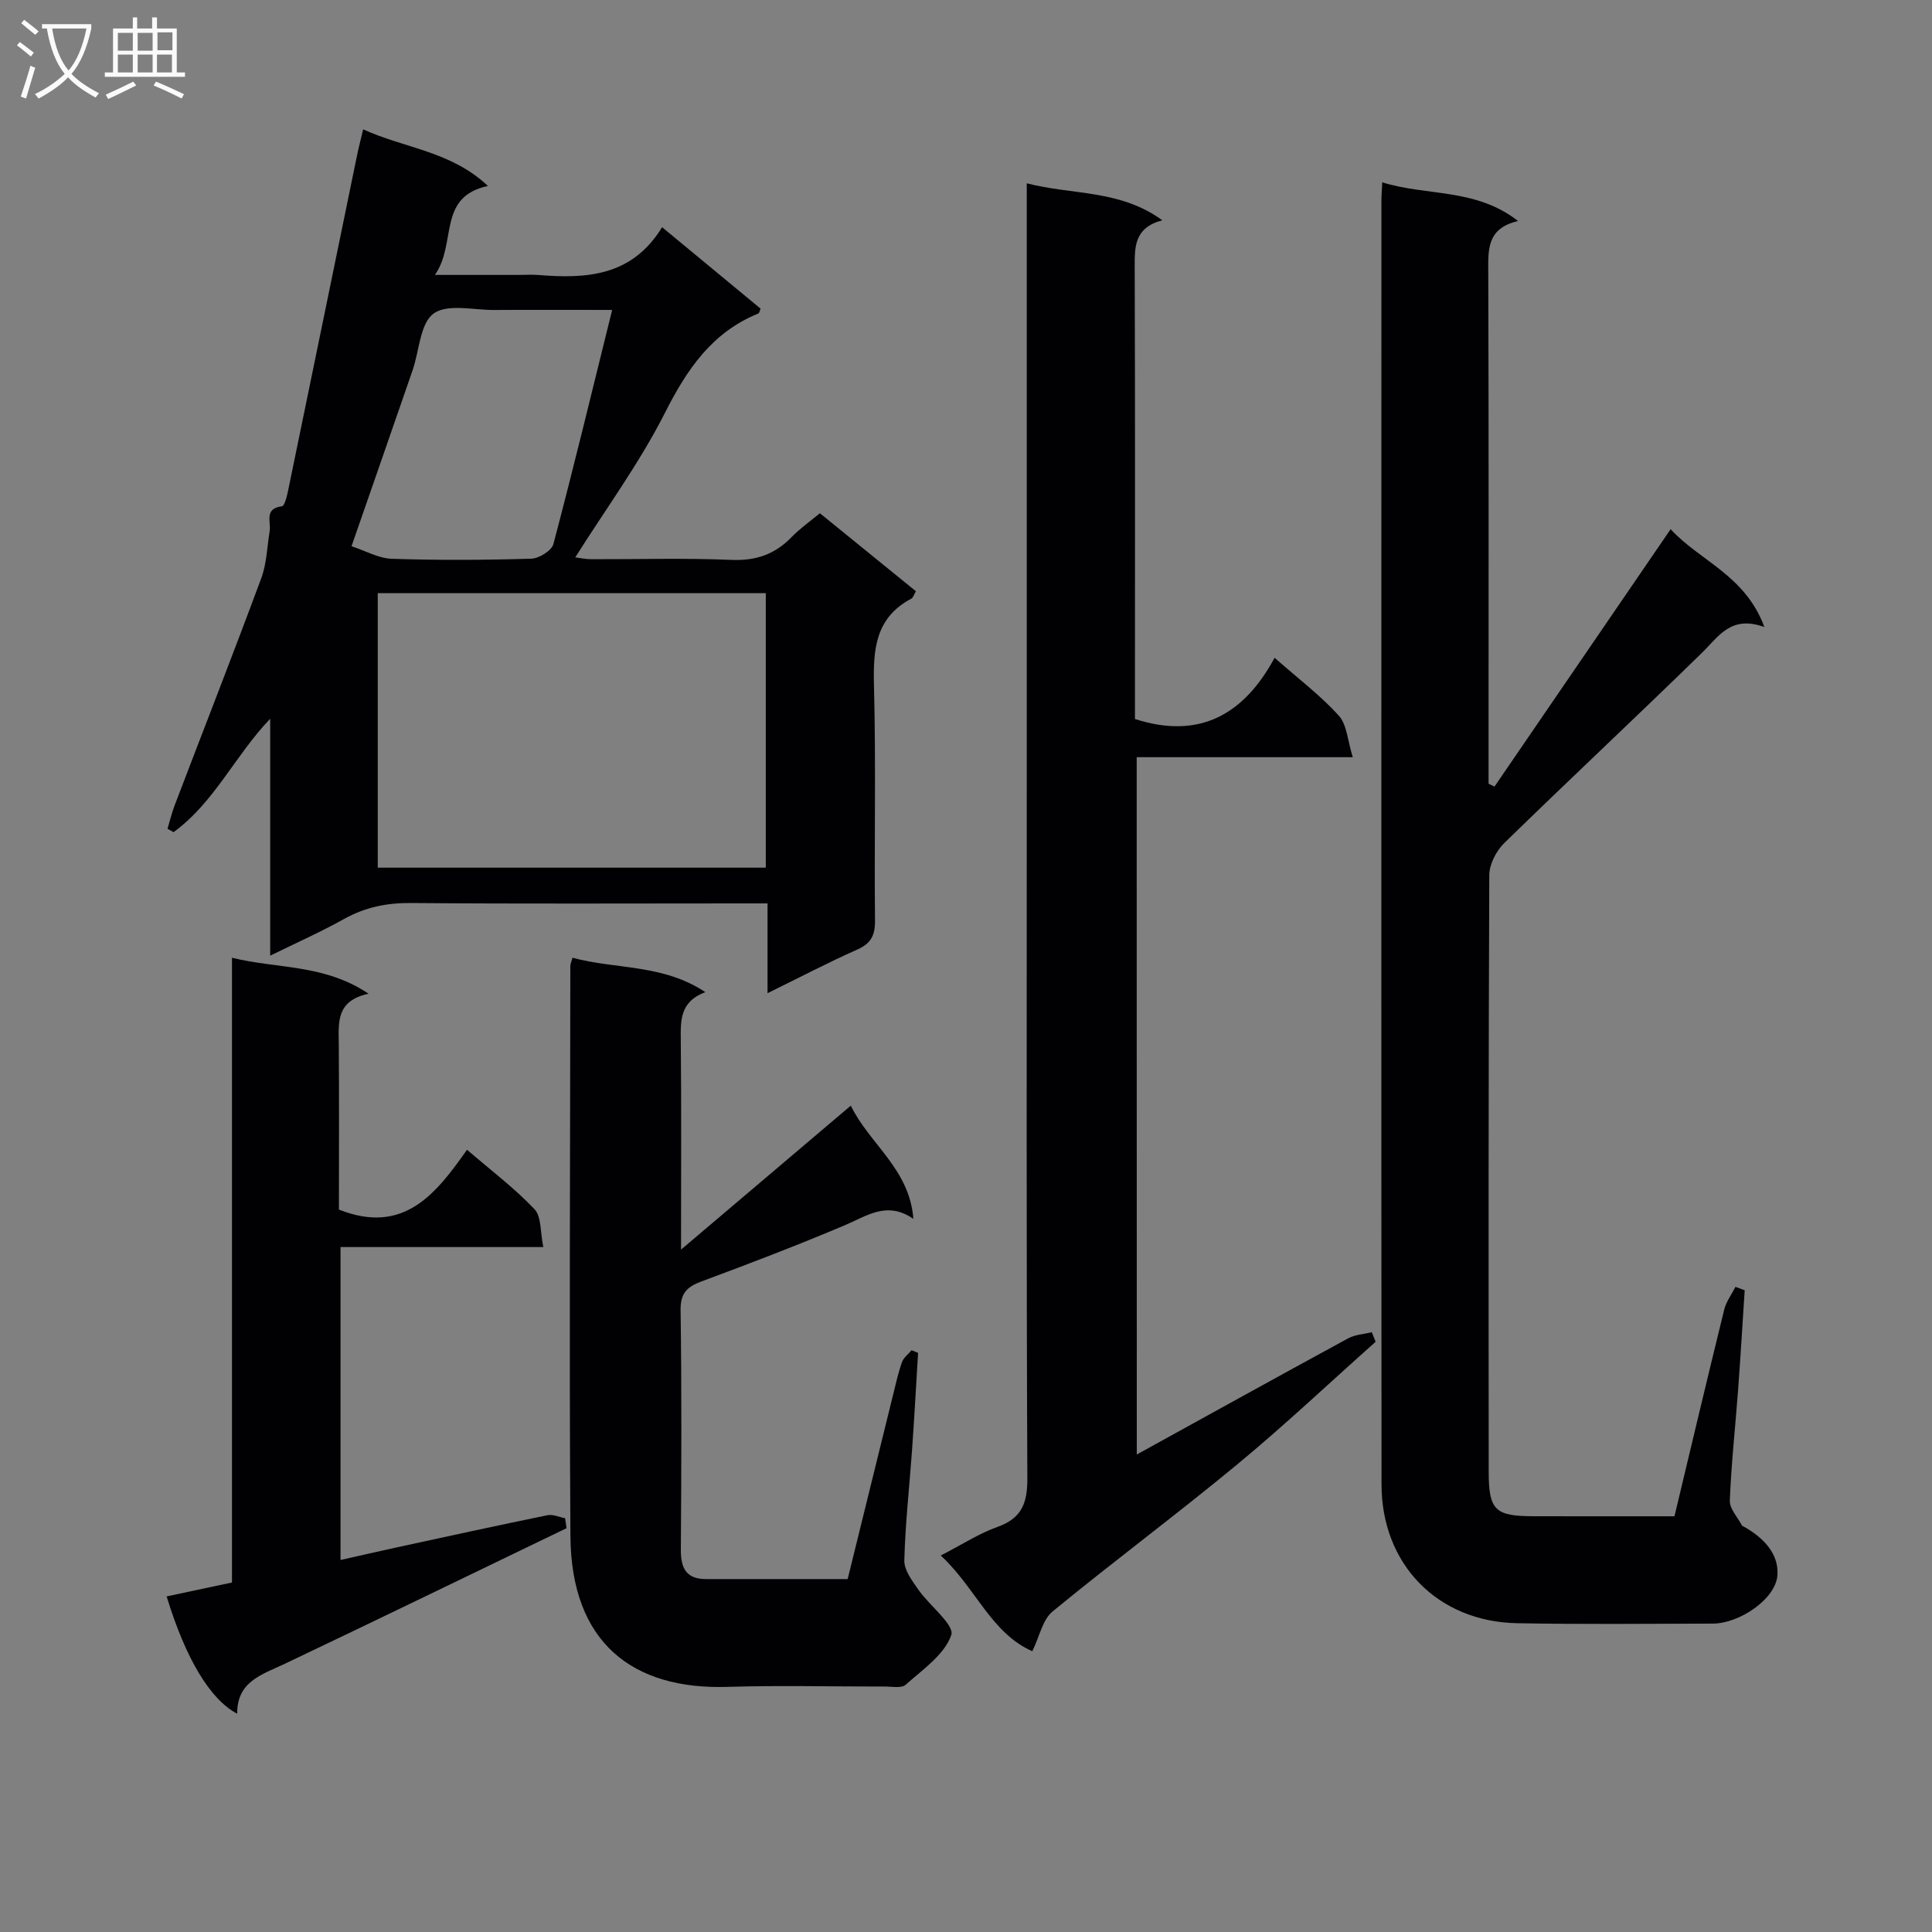 <svg enable-background="new 0 0 400 400" viewBox="0 0 400 400" xmlns="http://www.w3.org/2000/svg"><rect x="0" y="0" width="400" height="400" fill="#808080" stroke="none"/><g fill="#010104"><path d="m346.68 313.93c3.46-14.47 6.82-28.65 10.3-42.79.41-1.66 1.54-3.14 2.33-4.71.64.24 1.27.47 1.91.71-.45 6.89-.86 13.79-1.37 20.68-.57 7.63-1.41 15.24-1.71 22.87-.07 1.68 1.62 3.43 2.51 5.14.07.13.28.18.42.26 3.96 2.22 7.23 5.52 6.93 10.02-.34 4.96-7.86 10.02-13.39 10.04-13.5.03-27 .17-40.49-.08-16.46-.3-28.08-12.18-28.09-28.72-.06-88.65-.03-177.3-.02-265.94 0-.99.09-1.97.17-3.66 9.23 2.89 19.33 1.14 28.12 8.01-6.51 1.51-6.19 5.96-6.17 10.65.11 33.49.06 66.99.06 100.48v5.37c.41.2.82.39 1.23.59 12-17.53 23.99-35.06 36.47-53.29 5.96 6.54 15.47 9.52 19.4 20.26-6.93-2.51-9.45 1.94-12.89 5.31-13.56 13.25-27.41 26.19-40.97 39.43-1.65 1.61-3.08 4.38-3.09 6.62-.18 41.16-.15 82.32-.12 123.47 0 8.02 1.29 9.26 9.28 9.27 9.46.02 18.95.01 29.18.01z"/><path d="m55.94 197.86c0-16.89 0-32.97 0-49.05-7.25 7.56-11.56 17.34-20.01 23.48-.42-.23-.84-.47-1.25-.7.49-1.63.89-3.29 1.49-4.88 5.98-15.67 12.1-31.29 17.93-47.02 1.13-3.04 1.19-6.46 1.73-9.71.32-1.94-1.21-4.67 2.53-5.16.6-.08 1.09-2.27 1.35-3.55 4.76-23.04 9.48-46.1 14.22-69.14.33-1.61.75-3.2 1.26-5.35 8.54 3.91 18.18 4.5 25.83 11.72-10.59 2.28-6.36 11.86-10.98 18.42h17.36c1.33 0 2.67-.09 4 .01 9.92.8 19.4.36 25.68-9.89 7.23 5.98 13.82 11.43 20.39 16.86-.22.53-.27.93-.45 1-9.63 3.91-14.8 11.58-19.37 20.61-5.22 10.31-12.16 19.75-18.55 29.89.95.11 2.14.38 3.33.38 9.66.03 19.34-.27 28.98.14 5.07.21 9-1.13 12.46-4.7 1.7-1.76 3.75-3.19 5.88-4.96 6.76 5.49 13.31 10.81 19.88 16.15-.43.72-.58 1.33-.94 1.53-7.52 3.97-7.94 10.61-7.74 18.14.42 16.15.04 32.32.21 48.48.03 3.09-.82 4.78-3.7 6.05-6.01 2.66-11.84 5.73-18.55 9.02 0-6.57 0-12.29 0-18.59-2.35 0-4.12 0-5.9 0-22.66 0-45.32.11-67.98-.08-4.99-.04-9.44.88-13.79 3.3-4.77 2.67-9.76 4.88-15.3 7.6zm22.27-18.22h80.34c0-19.03 0-37.77 0-56.83-26.84 0-53.52 0-80.34 0zm48.53-115.47c-9.11 0-16.74-.04-24.36.01-4.31.03-9.75-1.35-12.61.74-2.81 2.05-2.95 7.71-4.35 11.75-4.1 11.87-8.23 23.73-12.64 36.42 2.85.93 5.56 2.5 8.31 2.6 9.63.32 19.28.27 28.92-.02 1.61-.05 4.21-1.67 4.57-3.04 4.17-15.77 8-31.65 12.16-48.46z"/><path d="m235.36 301.14c14.93-8.23 29.3-16.19 43.74-24.04 1.44-.79 3.27-.87 4.92-1.28.26.66.53 1.32.79 1.98-9.53 8.48-18.82 17.26-28.64 25.38-12.56 10.39-25.67 20.12-38.26 30.47-2.06 1.7-2.68 5.15-4.18 8.22-8.53-3.74-11.75-13.17-18.96-19.82 4.46-2.29 7.94-4.57 11.75-5.92 5.07-1.81 6.21-4.97 6.18-10.12-.21-47.16-.12-94.32-.12-141.48 0-39.99 0-79.99 0-119.98 0-1.97 0-3.95 0-6.6 9.48 2.46 19.27 1.25 28.06 7.65-5.93 1.6-5.72 5.66-5.71 9.98.1 29.33.05 58.66.05 87.99v5.29c13.36 4.32 22.58-.94 28.91-12.67 4.96 4.37 9.53 7.81 13.29 11.97 1.7 1.88 1.82 5.19 2.9 8.61-15.56 0-29.97 0-44.74 0 .02 48.2.02 95.92.02 144.37z"/><path d="m118.53 198.29c9.01 2.44 18.7 1.27 27.5 7.12-5.34 1.99-5.12 5.97-5.08 10.15.14 13.96.05 27.91.05 43.16 12.11-10.27 23.41-19.86 35.15-29.81 3.81 7.89 12.2 13.14 12.95 23.44-5.46-3.76-9.6-.62-14.14 1.3-9.79 4.14-19.72 7.95-29.68 11.64-3.04 1.13-4.42 2.42-4.37 5.99.23 16.49.17 32.98.05 49.47-.03 3.8 1.01 6.17 5.17 6.18 9.64.01 19.29 0 29.37 0 3.17-12.87 6.29-25.55 9.42-38.22.56-2.25 1.05-4.52 1.83-6.7.33-.94 1.31-1.65 1.99-2.46.45.18.9.37 1.34.55-.41 6.71-.78 13.42-1.25 20.12-.54 7.62-1.41 15.24-1.6 22.87-.05 2 1.64 4.21 2.92 6.05 2.3 3.3 7.52 7.3 6.8 9.38-1.39 4.05-5.92 7.14-9.44 10.29-.87.78-2.89.36-4.38.37-10.83.02-21.66-.27-32.48.07-19.7.62-32.41-9.14-32.55-31.28-.26-39.31-.05-78.63-.02-117.94-.02-.33.14-.64.45-1.74z"/><path d="m96.69 238.04c5.11 4.4 9.9 8.01 13.97 12.31 1.46 1.54 1.18 4.74 1.83 7.84-14.52 0-28.1 0-41.99 0v64.79c4.04-.91 7.86-1.79 11.68-2.62 10.38-2.25 20.75-4.52 31.15-6.65 1.13-.23 2.44.39 3.67.62.1.69.19 1.38.29 2.07-19.44 9.37-38.84 18.8-58.33 28.07-4.69 2.23-9.92 3.63-9.85 10.34-5.62-2.96-10.67-11.39-14.61-24.29 4.46-.95 8.87-1.89 13.53-2.88 0-43.07 0-85.85 0-129.35 9.38 2.33 19.08 1.27 28.28 7.45-6.76 1.45-6.21 5.94-6.17 10.35.09 11.61.03 23.23.03 34.34 13.38 5.32 20.08-3.23 26.52-12.39z"/></g><path d="m6.4 11.7c-1-.8-1.9-1.6-2.9-2.3l.6-.7c.9.7 1.9 1.4 2.9 2.2zm-2.1 8.3c.7-2.1 1.4-4.2 2-6.4.2.1.6.3 1 .4-.7 2.3-1.3 4.4-1.9 6.4zm3-12.8c-1.1-.9-2.1-1.7-2.9-2.4l.6-.7c1 .8 2 1.5 3 2.4zm1.4-1.3v-.9h10.2v.9c-.9 4.2-2.3 7.3-4.1 9.4 1.3 1.4 3.2 2.7 5.7 4-.2.2-.4.5-.7.9-2.5-1.4-4.4-2.7-5.7-4.2-1.4 1.5-3.5 3-6.1 4.4 0 0 0 0-.1-.1-.3-.4-.5-.7-.7-.8 2.7-1.3 4.7-2.8 6.2-4.2-1.8-2.2-3-5.3-3.7-9.4zm9.2 0h-7.1c.6 3.8 1.7 6.7 3.4 8.7 1.7-2 2.9-4.8 3.7-8.7z" fill="#fbfafa"/><path d="m31.6 3.6h.9v2.3h4.1v9.1h1.7v.9h-16.6v-.9h1.7v-9.1h4.1v-2.3h.9v2.3h3.1v-2.3zm-4 13.3.6.8c-1.9.9-3.8 1.9-5.8 2.8-.2-.3-.3-.6-.5-.9 2-.9 3.9-1.8 5.7-2.7zm-3.2-10.1v3.7h3.1v-3.7zm0 4.5v3.7h3.1v-3.7zm4.1-4.5v3.7h3.1v-3.7zm0 4.5v3.7h3.1v-3.7zm9.1 9.1c-2.1-1.1-4.1-2-5.8-2.7l.5-.8c2.2.9 4.1 1.8 5.8 2.6zm-1.9-13.7h-3.1v3.7h3.1v-3.6zm-3.2 4.6v3.7h3.1v-3.7z" fill="#fbfafa"/></svg>